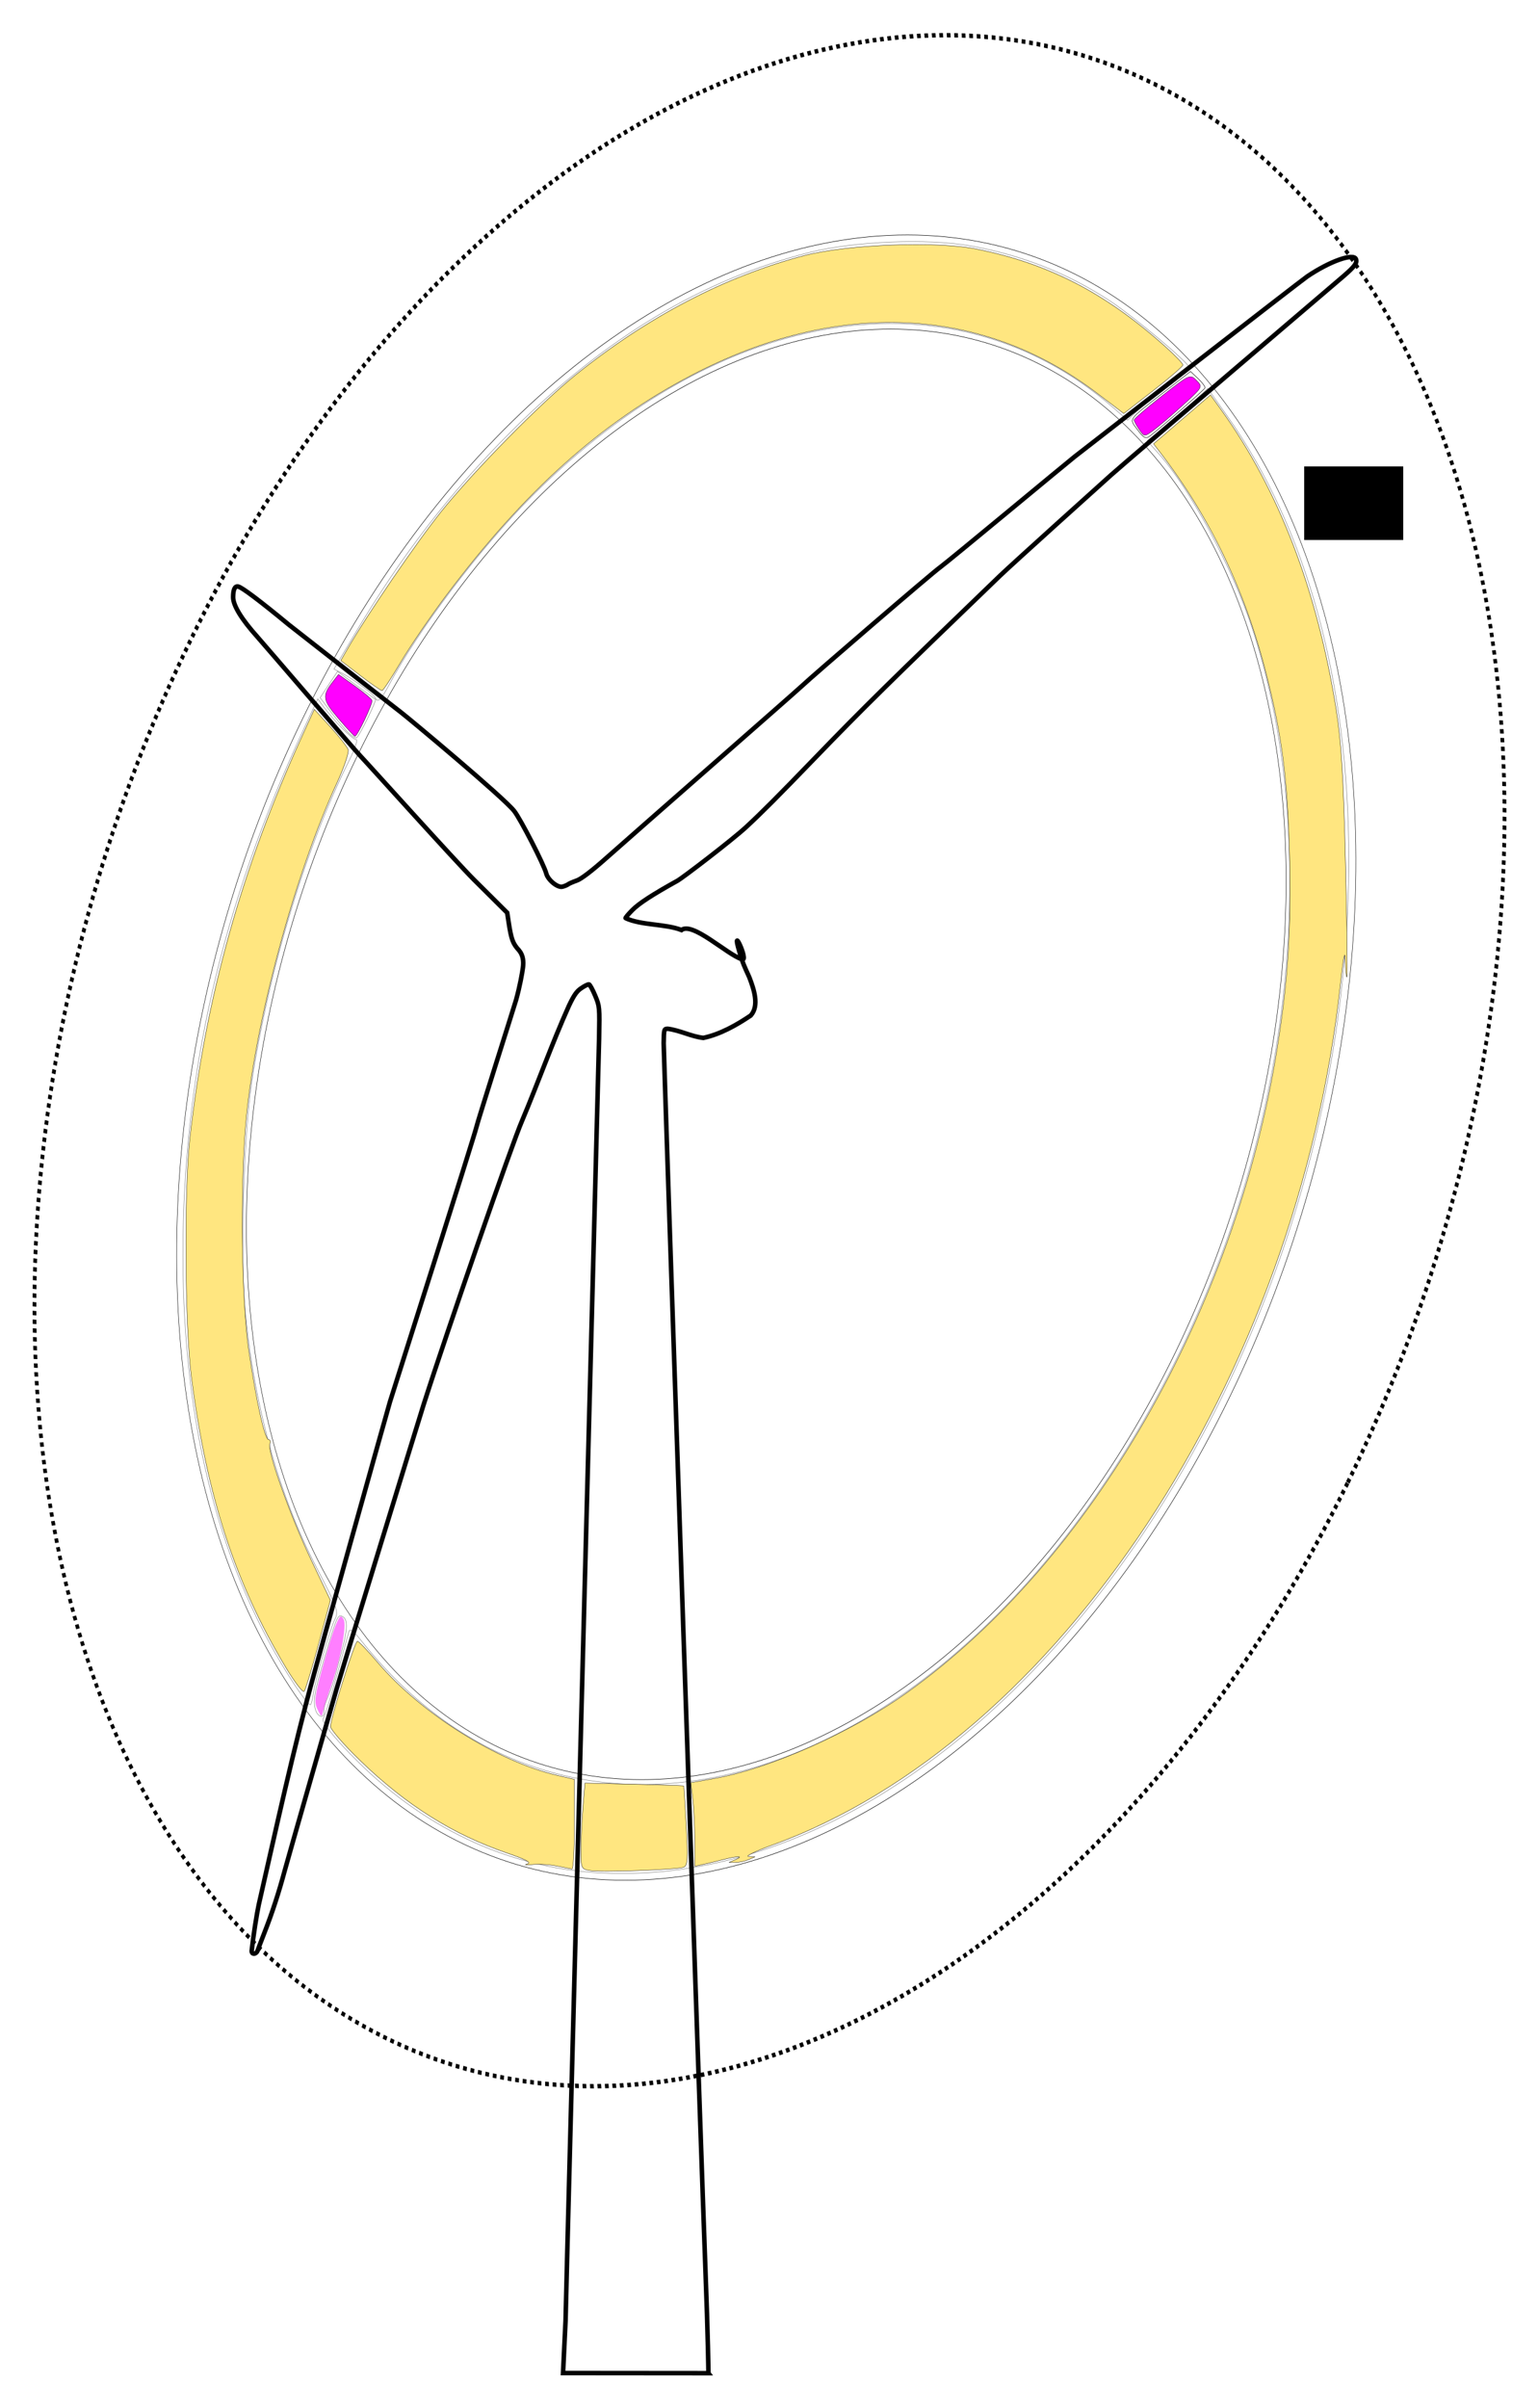 <?xml version="1.0" encoding="UTF-8" standalone="no"?>
<svg
   xmlns:dc="http://purl.org/dc/elements/1.1/"
   xmlns:cc="http://creativecommons.org/ns#"
   xmlns:rdf="http://www.w3.org/1999/02/22-rdf-syntax-ns#"
   xmlns:svg="http://www.w3.org/2000/svg"
   xmlns="http://www.w3.org/2000/svg"
   xmlns:sodipodi="http://sodipodi.sourceforge.net/DTD/sodipodi-0.dtd"
   xmlns:inkscape="http://www.inkscape.org/namespaces/inkscape"
   id="svg11"
   version="1.1"
   height="149.066mm"
   width="95.272mm"
   inkscape:version="0.92.1 r15371"
   sodipodi:docname="annulifinal2.svg"
   viewBox="0 0 337.579 528.186">
  <sodipodi:namedview
     pagecolor="#ffffff"
     bordercolor="#666666"
     borderopacity="1"
     objecttolerance="10"
     gridtolerance="10"
     guidetolerance="10"
     inkscape:pageopacity="0"
     inkscape:pageshadow="2"
     inkscape:window-width="1920"
     inkscape:window-height="1005"
     id="namedview3123"
     showgrid="false"
     inkscape:zoom="1.3995495"
     inkscape:cx="68.521447"
     inkscape:cy="264.56542"
     inkscape:window-x="-9"
     inkscape:window-y="-9"
     inkscape:window-maximized="1"
     inkscape:current-layer="svg11"
     units="mm"
     fit-margin-top="2"
     fit-margin-bottom="2"
     fit-margin-left="2"
     fit-margin-right="2" />
  <defs
     id="defs15">
    <marker
       inkscape:stockid="Arrow2Lstart"
       orient="auto"
       refY="0"
       refX="0"
       id="Arrow2Lstart"
       style="overflow:visible">
      <path
         id="path3916"
         style="font-size:12px;fill-rule:evenodd;stroke-width:0.625;stroke-linejoin:round"
         d="M 8.719,4.034 -2.207,0.016 8.719,-4.002 c -1.745,2.372 -1.735,5.617 -6e-7,8.035 z"
         transform="matrix(1.1,0,0,1.1,1.1,0)"
         inkscape:connector-curvature="0" />
    </marker>
    <marker
       inkscape:stockid="Arrow2Lend"
       orient="auto"
       refY="0"
       refX="0"
       id="Arrow2Lend"
       style="overflow:visible">
      <path
         id="path3919"
         style="font-size:12px;fill-rule:evenodd;stroke-width:0.625;stroke-linejoin:round"
         d="M 8.719,4.034 -2.207,0.016 8.719,-4.002 c -1.745,2.372 -1.735,5.617 -6e-7,8.035 z"
         transform="matrix(-1.1,0,0,-1.1,-1.1,0)"
         inkscape:connector-curvature="0" />
    </marker>
    <marker
       inkscape:stockid="Arrow1Mend"
       orient="auto"
       refY="0"
       refX="0"
       id="Arrow1Mend"
       style="overflow:visible">
      <path
         id="path3907"
         d="M 0,0 5,-5 -12.5,0 5,5 Z"
         style="fill-rule:evenodd;stroke:#000000;stroke-width:1pt;marker-start:none"
         transform="matrix(-0.4,0,0,-0.4,-4,0)"
         inkscape:connector-curvature="0" />
    </marker>
    <marker
       inkscape:stockid="Arrow1Lstart"
       orient="auto"
       refY="0"
       refX="0"
       id="Arrow1Lstart"
       style="overflow:visible">
      <path
         id="path3898"
         d="M 0,0 5,-5 -12.5,0 5,5 Z"
         style="fill-rule:evenodd;stroke:#000000;stroke-width:1pt;marker-start:none"
         transform="matrix(0.8,0,0,0.8,10,0)"
         inkscape:connector-curvature="0" />
    </marker>
    <marker
       inkscape:stockid="Arrow1Mstart"
       orient="auto"
       refY="0"
       refX="0"
       id="Arrow1Mstart"
       style="overflow:visible">
      <path
         id="path3904"
         d="M 0,0 5,-5 -12.5,0 5,5 Z"
         style="fill-rule:evenodd;stroke:#000000;stroke-width:1pt;marker-start:none"
         transform="matrix(0.4,0,0,0.4,4,0)"
         inkscape:connector-curvature="0" />
    </marker>
    <marker
       inkscape:stockid="Arrow1Send"
       orient="auto"
       refY="0"
       refX="0"
       id="Arrow1Send"
       style="overflow:visible">
      <path
         id="path3913"
         d="M 0,0 5,-5 -12.5,0 5,5 Z"
         style="fill-rule:evenodd;stroke:#000000;stroke-width:1pt;marker-start:none"
         transform="matrix(-0.2,0,0,-0.2,-1.2,0)"
         inkscape:connector-curvature="0" />
    </marker>
  </defs>
  <title
     id="title2">wind turbine facing left</title>
  <g
     transform="translate(-44.068,48.378)"
     style="fill:none;stroke:#000000;stroke-opacity:1"
     id="g9">
    <title
       id="title5">Layer 1</title>
    <g
       style="fill:none;stroke:#000000;stroke-opacity:1"
       id="layer1">
      <path
         style="fill:none;stroke:#000000;stroke-opacity:1"
         d="m 199.564,472.222 c 0,0 -0.101,-8.363 -0.644,-22.238 -0.75,-19.164 -9.21,-267.747 -9.181,-269.497 0.05,-3.072 0.081,-3.182 0.904,-3.182 2.68,0.345 5.117,1.691 7.805,2.001 3.733,-0.804 7.258,-2.793 10.402,-4.914 1.917,-2.15 0.702,-5.745 -0.301,-8.351 -0.225,-0.585 -1.13,-2.308 -1.68,-4.008 -3.119,-9.652 1.912,0.989 0,0 -3.172,-1.002 -10.79,-8.26 -13.22,-6.394 v 0 c -3.591,-1.387 -8.769,-0.987 -12.265,-2.602 -0.088,-0.06 0.572,-0.852 1.466,-1.759 1.462,-1.482 4.354,-3.363 9.979,-6.486 1.05,-0.583 11.924,-8.879 15.011,-11.739 3.506,-3.247 6.759,-6.509 15.122,-15.162 10.683,-11.054 16.131,-16.417 40.6,-39.972 2.666,-2.566 22.508,-20.421 24.383,-22.099 3.453,-3.09 49.823,-42.584 51.053,-43.652 2.456,-2.134 3.002,-2.887 2.686,-3.705 -0.536,-1.385 -5.74,0.465 -10.679,3.797 -1.455,0.981 -48.308,37.407 -51.051,39.533 -1.31,1.015 -27.951,23.151 -29.505,24.247 -1.77,1.248 -27.788,23.625 -30.602,26.27 -1.542,1.45 -36.365,31.906 -42.625,37.469 -3.281,2.916 -5.561,4.657 -6.554,5.005 -0.838,0.293 -1.702,0.671 -1.921,0.839 -0.219,0.168 -0.778,0.399 -1.243,0.512 -1.06,0.258 -3.181,-1.483 -3.541,-2.909 -0.473,-1.866 -5.639,-11.924 -7.038,-13.701 -2.373,-3.014 -22.928,-20.17 -24.883,-21.67 -1.955,-1.5 -23.78,-18.531 -24.568,-19.182 -6.307,-5.207 -10.274,-8.196 -11.122,-8.38 -0.734,-0.159 -1.112,0.627 -1.118,2.326 -0.007,1.813 1.856,4.856 5.354,8.746 1.286,1.43 21.23,24.69 22.594,26.102 1.364,1.413 20.948,23.189 24.945,27.161 l 7.266,7.221 0.32,2.092 c 0.577,3.774 0.908,4.665 2.285,6.167 0.898,1.082 1.024,2.418 0.845,3.787 -0.151,1.162 -0.664,4.062 -1.492,7.045 -0.278,1 -8.479,26.781 -8.745,28.037 -0.324,1.53 -18.516,58.839 -18.938,60.139 -0.422,1.3 -16.393,58.532 -16.651,59.633 -4.619,16.767 -8.281,33.776 -12.159,50.724 -0.415,1.906 -1.186,6.752 -1.562,10.188 0.032,0.331 0.206,0.538 0.526,0.538 0.309,0 0.655,-0.286 0.77,-0.636 0.115,-0.35 0.786,-2.109 1.493,-3.909 1.711,-4.359 3.172,-8.829 4.499,-13.759 0.6,-2.232 10.383,-36.374 11.389,-39.874 1.007,-3.5 17.992,-58.877 19.046,-62.177 5.227,-16.359 19.561,-57.67 21.637,-62.359 3.524,-8.361 6.555,-16.925 10.277,-25.204 1.175,-2.505 1.795,-3.238 2.614,-3.813 0.798,-0.561 1.612,-0.966 1.81,-0.901 0.197,0.065 0.803,1.178 1.345,2.474 0.974,2.327 0.984,2.439 0.859,9.446 -0.07,3.9 -7.271,275.363 -7.358,281.265 l -0.552,11.443 31.915,0.027 z"
         id="path18665"
         inkscape:connector-curvature="0" />
    </g>
  </g>
  <ellipse
     transform="matrix(0.808,0.59,-0.437,0.899,0,0)"
     ry="228.031"
     rx="157.03"
     cy="89.778"
     cx="257.587"
     id="path825"
     style="fill:none;fill-opacity:1;stroke:#000000;stroke-width:0.895;stroke-miterlimit:4;stroke-dasharray:0.895, 0.895;stroke-dashoffset:0;stroke-opacity:1" />
  <path
     id="path905"
     d=""
     style="opacity:0.5;fill:#ddff55;fill-opacity:1;stroke:#000000;stroke-width:0.634;stroke-miterlimit:4;stroke-dasharray:0.634, 0.634;stroke-dashoffset:0;stroke-opacity:1"
     inkscape:connector-curvature="0" />
  <g
     transform="translate(-344.068,21.235)"
     style="fill:none;stroke:#000000;stroke-width:0.1;stroke-miterlimit:4;stroke-dasharray:none;stroke-opacity:1"
     id="g939">
    <g
       style="fill:none;stroke:#000000;stroke-width:0.1;stroke-miterlimit:4;stroke-dasharray:none;stroke-opacity:1"
       id="g919"
       transform="translate(300,27.143)">
      <g
         style="fill:none;stroke:#000000;stroke-width:0.1;stroke-miterlimit:4;stroke-dasharray:none;stroke-opacity:1"
         id="g889">
        <g
           style="fill:none;stroke:#000000;stroke-width:0.1;stroke-miterlimit:4;stroke-dasharray:none;stroke-opacity:1"
           id="g881">
          <ellipse
             transform="matrix(0.808,0.59,-0.437,0.899,0,0)"
             ry="182.92"
             rx="125.965"
             cy="23.512"
             cx="275.411"
             id="path825-4"
             style="fill:none;fill-opacity:1;stroke:#000000;stroke-width:0.101;stroke-miterlimit:4;stroke-dasharray:none;stroke-opacity:1" />
          <ellipse
             transform="matrix(0.808,0.59,-0.437,0.899,0,0)"
             ry="161.271"
             rx="111.056"
             cy="22.926"
             cx="275.094"
             id="path825-4-7"
             style="fill:none;fill-opacity:1;stroke:#000000;stroke-width:0.101;stroke-miterlimit:4;stroke-dasharray:none;stroke-opacity:1" />
        </g>
        <path
           style="fill:none;fill-opacity:1;stroke:#000000;stroke-width:0.1;stroke-miterlimit:4;stroke-dasharray:none;stroke-dashoffset:0;stroke-opacity:1"
           d="m 293.76,45.909 c -1.892,-2.559 -2.324,-1.95 5.963,-8.399 l 5.652,-4.398 1.683,1.581 c 0.926,0.87 1.597,1.789 1.491,2.043 -0.175,0.42 -9.342,8.423 -12.033,10.505 -0.94,0.728 -1.396,0.507 -2.756,-1.332 z"
           id="path883"
           inkscape:connector-curvature="0" />
      </g>
      <g
         style="fill:none;stroke:#000000;stroke-width:0.1;stroke-miterlimit:4;stroke-dasharray:none;stroke-opacity:1"
         id="g909">
        <path
           style="opacity:0.5;fill:none;fill-opacity:1;stroke:#000000;stroke-width:0.1;stroke-miterlimit:4;stroke-dasharray:none;stroke-dashoffset:0;stroke-opacity:1"
           d="m 113.434,327.013 c -0.774,-2.018 -0.43,-4.094 2.043,-12.337 2.63,-8.766 2.764,-9.053 3.905,-8.348 1.052,0.65 0.954,2.955 -0.321,7.552 -0.596,2.148 -1.237,4.586 -1.425,5.418 -0.188,0.832 -0.796,2.6 -1.352,3.929 -1.015,2.43 -1.14,2.889 -1.14,4.202 0,1.13 -1.231,0.831 -1.709,-0.416 z"
           id="path901"
           inkscape:connector-curvature="0" />
        <path
           style="opacity:0.5;fill:none;fill-opacity:1;stroke:#000000;stroke-width:0.1;stroke-miterlimit:4;stroke-dasharray:none;stroke-dashoffset:0;stroke-opacity:1"
           d="m 120.065,111.851 c -0.978,-1.057 -2.667,-3.104 -3.753,-4.548 l -1.974,-2.626 1.904,-2.877 1.904,-2.877 4.034,2.975 c 2.219,1.636 4.147,3.048 4.287,3.137 0.334,0.215 -3.506,8.049 -4.136,8.438 -0.268,0.166 -1.288,-0.564 -2.266,-1.621 z"
           id="path903"
           inkscape:connector-curvature="0" />
      </g>
    </g>
    <path
       style="opacity:0.5;fill:none;fill-opacity:1;stroke:#000000;stroke-width:0.1;stroke-miterlimit:4;stroke-dasharray:none;stroke-dashoffset:0;stroke-opacity:1"
       d="m 408.758,348.403 c -16.261,-24.733 -24.508,-56.385 -24.542,-94.188 -0.035,-39.691 8.5,-76.806 26.611,-115.714 l 2.992,-6.429 1.318,1.803 c 2.228,3.048 6.296,7.126 7.109,7.126 0.424,0 -0.318,2.17 -1.649,4.821 -9.256,18.435 -17.497,45.59 -21.19,69.821 -1.95,12.794 -2.692,39.188 -1.448,51.489 2.115,20.911 7.432,39.825 15.639,55.629 4.478,8.624 4.83,9.608 3.998,11.197 -1.065,2.033 -4.437,13.654 -4.782,16.479 -0.13,1.065 -0.4,2.101 -0.601,2.302 -0.201,0.201 -1.755,-1.751 -3.455,-4.337 z"
       id="path921"
       inkscape:connector-curvature="0" />
    <path
       style="opacity:0.5;fill:none;fill-opacity:1;stroke:#000000;stroke-width:0.1;stroke-miterlimit:4;stroke-dasharray:none;stroke-dashoffset:0;stroke-opacity:1"
       d="m 426.452,131.863 c -0.325,-0.772 -4.816,-4.115 -7.166,-5.334 l -1.918,-0.995 4.468,-7.511 C 432.216,100.575 442.805,86.851 456.19,73.5 c 20.715,-20.662 42.026,-33.456 65.564,-39.359 9.764,-2.449 25.739,-3.112 35.174,-1.46 11.276,1.974 21.541,6.019 30.863,12.16 5.207,3.43 17.352,13.643 17.352,14.592 0,0.287 -0.762,0.999 -1.694,1.581 -1.919,1.199 -7.79,5.983 -10.241,8.345 l -1.631,1.572 -3.276,-2.835 C 553.225,37.736 502.541,45.568 460.597,87.829 c -11.472,11.558 -24.732,29.104 -31.177,41.254 -1.722,3.246 -2.474,3.951 -2.968,2.78 z"
       id="path923"
       inkscape:connector-curvature="0" />
    <path
       style="opacity:0.5;fill:none;fill-opacity:1;stroke:#000000;stroke-width:0.1;stroke-miterlimit:4;stroke-dasharray:none;stroke-dashoffset:0;stroke-opacity:1"
       d="m 474.026,389.501 c -20.379,-1.524 -39.104,-10.947 -54.434,-27.392 -3.388,-3.635 -4.976,-5.85 -4.569,-6.376 0.343,-0.443 1.679,-4.662 2.968,-9.376 1.289,-4.714 2.486,-9.054 2.658,-9.643 0.222,-0.758 0.973,-0.235 2.564,1.786 27.383,34.767 68.839,41.432 110.009,17.685 32.662,-18.839 61.896,-56.616 78.827,-101.862 17.336,-46.33 19.926,-97.814 6.922,-137.609 -4.412,-13.501 -13.755,-30.883 -20.781,-38.662 l -2.34,-2.591 2.325,-1.788 c 2.191,-1.685 3.521,-2.845 8.799,-7.677 l 2.188,-2.003 4.241,5.997 c 17.486,24.728 26.739,58.472 26.718,97.439 -0.062,117.273 -83.089,228.281 -166.094,222.072 z"
       id="path925"
       inkscape:connector-curvature="0" />
  </g>
  <path
     id="path941"
     d="m 78.753,148.138 -4.108,-3.276 1.898,-3.278 c 19.279,-33.297 47.24,-61.724 74.469,-75.711 14.294,-7.342 26.193,-10.952 40.31,-12.228 24.764,-2.239 44.921,4.839 65.45,22.982 l 3.758,3.321 -6.231,4.893 c -3.427,2.691 -6.636,5.126 -7.132,5.411 -0.548,0.315 -2.592,-0.838 -5.212,-2.941 -31.161,-25.008 -73.853,-21.226 -112.652,9.981 -14.23,11.445 -32.103,32.354 -41.624,48.692 -1.774,3.045 -3.584,5.512 -4.022,5.482 -0.438,-0.029 -2.645,-1.528 -4.904,-3.329 z"
     style="opacity:0.5;fill:none;fill-opacity:1;stroke:none;stroke-width:0.634;stroke-miterlimit:4;stroke-dasharray:0.634, 0.634;stroke-dashoffset:0;stroke-opacity:1"
     inkscape:connector-curvature="0" />
  <path
     id="path943"
     d="m 152.499,404.913 c -0.003,-2.455 -0.206,-6.59 -0.451,-9.187 l -0.446,-4.723 4.915,-0.91 c 16.142,-2.99 34.501,-12.048 50.273,-24.804 6.546,-5.294 20.239,-19.289 26.256,-26.835 2.441,-3.061 7.15,-9.651 10.463,-14.643 37.466,-56.448 49.724,-130.253 31.066,-187.055 -3.825,-11.647 -14.049,-30.68 -19.828,-36.913 l -1.886,-2.035 3.929,-3.562 c 2.161,-1.959 5.109,-4.506 6.551,-5.659 l 2.623,-2.098 4.41,6.593 c 20.771,31.053 29.22,74.829 23.824,123.439 -10.134,91.289 -68.001,174.041 -133.627,191.092 -3.736,0.971 -7.08,1.765 -7.429,1.765 -0.35,0 -0.638,-2.009 -0.641,-4.464 z"
     style="opacity:0.5;fill:none;fill-opacity:1;stroke:none;stroke-width:0.634;stroke-miterlimit:4;stroke-dasharray:0.634, 0.634;stroke-dashoffset:0;stroke-opacity:1"
     inkscape:connector-curvature="0" />
  <path
     id="path945"
     d="m 128.397,410.387 c -0.988,-0.458 -1.18,-6.795 -0.442,-14.604 l 0.441,-4.666 10.88,0.023 10.88,0.023 0.478,8.875 c 0.265,4.926 0.197,9.156 -0.154,9.507 -0.716,0.716 -20.709,1.478 -22.083,0.842 z"
     style="opacity:0.5;fill:none;fill-opacity:1;stroke:none;stroke-width:0.634;stroke-miterlimit:4;stroke-dasharray:0.634, 0.634;stroke-dashoffset:0;stroke-opacity:1"
     inkscape:connector-curvature="0" />
  <path
     id="path947"
     d="m 117.105,408.349 c -9.39,-2.428 -16.427,-5.578 -24.774,-11.091 -7.333,-4.843 -19.828,-16.252 -19.828,-18.105 0,-0.849 4.394,-16.394 5.349,-18.926 0.219,-0.58 2.733,1.572 6.609,5.657 10.849,11.434 23.016,19.127 36.256,22.925 l 5.714,1.639 -0.199,9.821 c -0.23,11.38 0.645,10.605 -9.129,8.078 z"
     style="opacity:0.5;fill:none;fill-opacity:1;stroke:none;stroke-width:0.634;stroke-miterlimit:4;stroke-dasharray:0.634, 0.634;stroke-dashoffset:0;stroke-opacity:1"
     inkscape:connector-curvature="0" />
  <path
     id="path949"
     d="m 63.963,368.215 c -4.659,-7.292 -11.633,-22.433 -14.667,-31.843 -3.332,-10.332 -6.073,-23.105 -7.634,-35.565 -1.217,-9.719 -1.223,-42.084 -0.01,-52.5 3.502,-30.07 11.599,-58.892 24.128,-85.886 l 3.21,-6.916 3.867,4.258 c 2.127,2.342 3.882,4.678 3.9,5.192 0.018,0.514 -1.696,4.853 -3.808,9.643 -9.619,21.809 -17.155,51.224 -18.967,74.03 -2.951,37.139 1.562,66.365 14.365,93.026 l 4.351,9.061 -2.705,9.867 c -1.488,5.427 -2.952,10.148 -3.255,10.49 -0.303,0.343 -1.551,-0.943 -2.774,-2.857 z"
     style="opacity:0.5;fill:none;fill-opacity:1;stroke:none;stroke-width:0.634;stroke-miterlimit:4;stroke-dasharray:0.634, 0.634;stroke-dashoffset:0;stroke-opacity:1"
     inkscape:connector-curvature="0" />
  <path
     id="path951"
     d="m 249.936,94.017 c -1.444,-2.204 -1.289,-2.414 5.818,-7.857 5.207,-3.988 5.405,-4.071 6.771,-2.834 0.774,0.701 1.407,1.465 1.406,1.699 -0.002,0.51 -11.828,10.782 -12.413,10.782 -0.225,0 -0.937,-0.805 -1.581,-1.789 z"
     style="opacity:0.5;fill:none;fill-opacity:1;stroke:none;stroke-width:0.634;stroke-miterlimit:4;stroke-dasharray:0.634, 0.634;stroke-dashoffset:0;stroke-opacity:1"
     inkscape:connector-curvature="0" />
  <path
     id="path953"
     d="m 75.443,159.199 c -5.217,-5.781 -5.121,-5.539 -3.401,-8.553 0.843,-1.477 1.812,-2.689 2.152,-2.692 1.202,-0.011 7.596,5.13 7.596,6.108 0,1.373 -3.016,7.458 -3.696,7.458 -0.305,0 -1.497,-1.045 -2.65,-2.321 z"
     style="opacity:1;fill:none;fill-opacity:1;stroke:none;stroke-width:0.634;stroke-miterlimit:4;stroke-dasharray:0.634, 0.634;stroke-dashoffset:0;stroke-opacity:1"
     inkscape:connector-curvature="0" />
  <path
     id="path955"
     d="m 69.7,375.015 c -0.776,-1.598 -0.631,-2.865 1.018,-8.929 1.057,-3.886 2.393,-8.191 2.969,-9.566 0.893,-2.132 1.148,-2.321 1.734,-1.284 0.76,1.345 -0.741,9.082 -2.952,15.213 -0.708,1.964 -1.418,4.214 -1.577,5 -0.263,1.3 -0.37,1.261 -1.193,-0.434 z"
     style="opacity:0.5;fill:#ff00ff;fill-opacity:1;stroke:none;stroke-width:0.634;stroke-miterlimit:4;stroke-dasharray:0.634, 0.634;stroke-dashoffset:0;stroke-opacity:1"
     inkscape:connector-curvature="0" />
  <path
     id="path957"
     d="m 152.919,406.999 c -0.188,-1.245 -0.49,-5.338 -0.671,-9.094 l -0.328,-6.83 4.756,-0.818 c 11.703,-2.012 30.493,-10.422 42.97,-19.232 9.875,-6.973 30.763,-28.133 38.476,-38.978 19.055,-26.792 32.585,-57.043 39.689,-88.74 6.151,-27.446 7.092,-59.244 2.506,-84.713 -3.822,-21.227 -13.589,-43.862 -25.551,-59.216 l -1.391,-1.786 6.094,-5.315 6.094,-5.315 1.687,2.101 c 5.653,7.039 14.055,23.415 18.301,35.672 9.702,28.004 12.384,65.207 7.235,100.357 -6.715,45.839 -25.073,89.562 -52.486,125 -6.724,8.693 -22.028,24.38 -30.297,31.055 -16.482,13.306 -32.162,21.514 -50.514,26.443 l -6.228,1.673 z"
     style="opacity:0.5;fill:none;fill-opacity:1;stroke:none;stroke-width:0.634;stroke-miterlimit:4;stroke-dasharray:0.634, 0.634;stroke-dashoffset:0;stroke-opacity:1"
     inkscape:connector-curvature="0" />
  <path
     id="path959"
     d="m 127.952,407.868 c -0.245,-1.223 -0.236,-5.402 0.018,-9.286 l 0.463,-7.062 h 10.53 c 8.944,0 10.596,0.17 10.964,1.13 0.238,0.621 0.434,4.599 0.434,8.839 v 7.709 l -2.232,0.446 c -1.228,0.246 -6.17,0.446 -10.982,0.446 h -8.75 z"
     style="opacity:0.5;fill:none;fill-opacity:1;stroke:none;stroke-width:0.634;stroke-miterlimit:4;stroke-dasharray:0.634, 0.634;stroke-dashoffset:0;stroke-opacity:1"
     inkscape:connector-curvature="0" />
  <path
     id="path961"
     d="m 115.361,407.63 c -7.892,-2.356 -13.839,-4.969 -19.888,-8.739 -6.119,-3.814 -16.33,-12.131 -20.254,-16.496 l -2.642,-2.939 1.757,-6.289 c 0.966,-3.459 2.113,-7.655 2.548,-9.325 0.435,-1.67 1.099,-3.036 1.475,-3.036 0.376,0 4.12,3.312 8.32,7.36 11.222,10.818 19.96,16.257 32.869,20.461 l 6.172,2.01 0.215,7.049 c 0.118,3.877 0.024,8.094 -0.211,9.37 -0.38,2.069 -0.675,2.313 -2.715,2.248 -1.259,-0.041 -4.7,-0.794 -7.646,-1.673 z"
     style="opacity:0.5;fill:none;fill-opacity:1;stroke:none;stroke-width:0.634;stroke-miterlimit:4;stroke-dasharray:0.634, 0.634;stroke-dashoffset:0;stroke-opacity:1"
     inkscape:connector-curvature="0" />
  <path
     id="path963"
     d="m 116.402,407.615 c -7.587,-2.262 -12.684,-4.286 -17.47,-6.936 -5.63,-3.117 -16.453,-11.351 -21.759,-16.554 l -4.551,-4.462 2.496,-8.893 c 1.373,-4.891 2.714,-9.12 2.982,-9.398 0.267,-0.278 3.628,2.379 7.467,5.904 12.715,11.674 20.282,16.503 33.008,21.065 l 6.429,2.304 0.627,5.493 c 0.36,3.151 0.36,7.068 0,9.187 -0.767,4.518 -1.304,4.652 -9.228,2.289 z"
     style="opacity:0.5;fill:none;fill-opacity:1;stroke:none;stroke-width:0.634;stroke-miterlimit:4;stroke-dasharray:0.634, 0.634;stroke-dashoffset:0;stroke-opacity:1"
     inkscape:connector-curvature="0" />
  <path
     id="path965"
     d="m 128.375,400.985 0.2,-9.107 h 10.121 c 5.566,0 10.386,0.266 10.711,0.592 0.325,0.326 0.705,4.214 0.846,8.642 l 0.256,8.05 -3.824,0.459 c -2.103,0.253 -7.128,0.462 -11.166,0.465 l -7.343,0.006 z"
     style="opacity:0.5;fill:none;fill-opacity:1;stroke:none;stroke-width:0.634;stroke-miterlimit:4;stroke-dasharray:0.634, 0.634;stroke-dashoffset:0;stroke-opacity:1"
     inkscape:connector-curvature="0" />
  <path
     id="path967"
     d="m 152.965,404.976 c -0.239,-2.097 -0.495,-6.041 -0.571,-8.764 l -0.137,-4.951 4.945,-0.991 c 10.17,-2.039 24.524,-8.016 36.182,-15.065 14.965,-9.049 36.853,-31.008 48.882,-49.04 20.763,-31.126 34.144,-66.142 39.167,-102.5 1.586,-11.479 2.177,-36.693 1.139,-48.571 -2.399,-27.455 -11.773,-53.911 -26.053,-73.525 l -2.826,-3.882 4.941,-4.53 c 7.416,-6.798 6.765,-6.776 11.048,-0.383 8.966,13.382 17.509,34.444 21.012,51.806 10.528,52.167 1.815,111.314 -23.983,162.813 -12.663,25.278 -25.244,42.965 -43.664,61.385 -13.62,13.62 -25.159,22.149 -40.179,29.697 -7.414,3.726 -21.183,8.761 -26.881,9.83 l -2.588,0.485 z"
     style="opacity:0.5;fill:none;fill-opacity:1;stroke:none;stroke-width:0.634;stroke-miterlimit:4;stroke-dasharray:0.634, 0.634;stroke-dashoffset:0;stroke-opacity:1"
     inkscape:connector-curvature="0" />
  <path
     id="path975"
     d="m 74.286,157.625 c -3.492,-4.087 -3.626,-4.968 -1.232,-8.068 l 1.241,-1.607 3.569,2.532 c 1.963,1.393 3.667,2.814 3.788,3.157 0.224,0.638 -3.22,7.881 -3.747,7.881 -0.159,0 -1.788,-1.753 -3.618,-3.896 z"
     style="opacity:1;fill:#ff00ff;fill-opacity:1;stroke:#000000;stroke-width:0.071;stroke-miterlimit:4;stroke-dasharray:none;stroke-dashoffset:0;stroke-opacity:1"
     inkscape:connector-curvature="0" />
  <path
     id="path977"
     d="m 250.054,94.232 c -0.617,-0.88 -1.121,-1.824 -1.121,-2.097 0,-0.273 2.762,-2.653 6.139,-5.29 6.116,-4.776 6.144,-4.788 7.552,-3.38 1.408,1.408 1.397,1.428 -3.103,5.515 -2.484,2.256 -5.378,4.721 -6.431,5.477 -1.907,1.37 -1.919,1.37 -3.036,-0.225 z"
     style="opacity:1;fill:#ff00ff;fill-opacity:1;stroke:#000000;stroke-width:0.071;stroke-miterlimit:4;stroke-dasharray:none;stroke-dashoffset:0;stroke-opacity:1"
     inkscape:connector-curvature="0" />
  <path
     id="path981"
     d="m 152.498,403.855 c -0.003,-3.052 -0.202,-7.179 -0.441,-9.17 l -0.435,-3.621 5.263,-0.935 c 12.202,-2.169 30.116,-10.168 42.269,-18.874 40.469,-28.991 71.994,-83.853 81.168,-141.253 2.393,-14.971 3.109,-26.136 2.71,-42.265 -0.419,-16.942 -1.619,-26.246 -5.189,-40.232 -4.63,-18.139 -12.323,-34.145 -23.184,-48.239 l -1.463,-1.898 6.251,-5.363 6.251,-5.363 2.393,3.332 c 12.614,17.57 20.973,39.344 25.182,65.602 1.144,7.135 1.598,14.605 2.055,33.801 0.323,13.554 0.463,24.777 0.31,24.94 -0.152,0.164 -0.313,-1.443 -0.357,-3.571 -0.054,-2.645 -0.387,-1.05 -1.05,5.04 -9.427,86.531 -62.003,166.19 -124.719,188.961 -3.658,1.328 -6.009,2.454 -5.223,2.501 l 1.429,0.086 -1.429,0.614 c -0.786,0.338 -2.071,0.614 -2.857,0.614 h -1.429 l 1.429,-0.614 c 1.914,-0.823 0.589,-0.857 -2.5,-0.065 -1.375,0.353 -3.384,0.839 -4.464,1.081 l -1.964,0.44 -0.006,-5.549 z"
     style="opacity:1;fill:#ffe680;fill-opacity:1;stroke:#000000;stroke-width:0.071;stroke-miterlimit:4;stroke-dasharray:none;stroke-dashoffset:0;stroke-opacity:1"
     inkscape:connector-curvature="0" />
  <path
     id="path983"
     d="m 129.468,410.342 c -1.877,-0.329 -1.964,-0.529 -1.964,-4.475 0,-2.272 0.201,-6.511 0.447,-9.42 l 0.447,-5.289 10.803,0.256 c 5.942,0.141 10.839,0.303 10.883,0.36 0.044,0.057 0.292,4.004 0.551,8.772 0.395,7.269 0.301,8.733 -0.579,9.071 -1.455,0.558 -18.182,1.148 -20.588,0.726 z"
     style="opacity:1;fill:#ffe680;fill-opacity:1;stroke:#000000;stroke-width:0.071;stroke-miterlimit:4;stroke-dasharray:none;stroke-dashoffset:0;stroke-opacity:1"
     inkscape:connector-curvature="0" />
  <path
     id="path985"
     d="m 122.147,409.338 c -1.571,-0.324 -3.982,-0.461 -5.357,-0.303 -1.375,0.158 -1.86,0.1 -1.078,-0.128 1.019,-0.297 -0.194,-0.966 -4.286,-2.361 -11.978,-4.084 -22.225,-10.513 -32.314,-20.273 -3.634,-3.515 -6.59,-6.907 -6.57,-7.537 0.064,-1.973 5.358,-18.734 5.908,-18.706 0.288,0.015 2.285,2.103 4.438,4.641 9.535,11.239 26.311,21.769 39.55,24.825 l 3.638,0.84 v 9.877 c 0,5.433 -0.241,9.84 -0.536,9.795 -0.295,-0.045 -1.821,-0.347 -3.393,-0.672 z"
     style="opacity:1;fill:#ffe680;fill-opacity:1;stroke:#000000;stroke-width:0.071;stroke-miterlimit:4;stroke-dasharray:none;stroke-dashoffset:0;stroke-opacity:1"
     inkscape:connector-curvature="0" />
  <path
     id="path987"
     d="M 62.67,365.687 C 51.603,347.251 45.434,328.312 42.029,302.31 c -1.446,-11.04 -1.652,-41.012 -0.361,-52.575 3.453,-30.931 11.375,-59.263 24.744,-88.496 l 2.579,-5.639 3.513,3.854 c 1.932,2.119 3.691,4.362 3.909,4.983 0.218,0.621 -0.866,3.861 -2.409,7.2 -9.436,20.423 -18.152,52.963 -20.059,74.885 -1.237,14.214 -0.911,39.067 0.651,49.643 1.676,11.352 3.521,19.643 4.371,19.643 0.349,0 0.469,0.432 0.266,0.96 -0.599,1.56 4.495,15.85 9.059,25.417 l 4.235,8.877 -2.629,9.694 c -1.446,5.332 -2.86,9.962 -3.142,10.289 -0.282,0.327 -2.121,-2.084 -4.086,-5.357 z"
     style="opacity:1;fill:#ffe680;fill-opacity:1;stroke:#000000;stroke-width:0.071;stroke-miterlimit:4;stroke-dasharray:none;stroke-dashoffset:0;stroke-opacity:1"
     inkscape:connector-curvature="0" />
  <path
     id="path989"
     d="m 79.115,148.217 -4.314,-3.304 1.481,-2.589 c 4.127,-7.212 15.219,-23.451 20.553,-30.089 7.154,-8.904 21.677,-23.672 29.406,-29.904 15.972,-12.877 32.958,-21.737 50.405,-26.291 9.365,-2.444 28.99,-3.174 37.728,-1.404 15.922,3.226 28.379,9.684 41.59,21.562 2.026,1.821 3.683,3.559 3.683,3.862 0,0.303 -2.922,2.824 -6.493,5.604 l -6.493,5.053 -5.828,-4.43 C 215.46,67.003 183.799,65.602 151.743,82.347 131.899,92.713 115.135,107.738 98.078,130.446 c -3.54,4.713 -8.09,11.374 -10.112,14.804 -2.022,3.43 -3.87,6.244 -4.107,6.253 -0.237,0.009 -2.372,-1.47 -4.744,-3.287 z"
     style="opacity:1;fill:#ffe680;fill-opacity:1;stroke:#000000;stroke-width:0.071;stroke-miterlimit:4;stroke-dasharray:none;stroke-dashoffset:0;stroke-opacity:1"
     inkscape:connector-curvature="0" />
  <flowRoot
     xml:space="preserve"
     id="flowRoot5095-1"
     style="font-style:normal;font-variant:normal;font-weight:normal;font-stretch:normal;line-height:0.01%;font-family:SymbolPi;-inkscape-font-specification:SymbolPi;text-align:start;letter-spacing:0px;word-spacing:0px;writing-mode:lr-tb;text-anchor:start;fill:#000000;fill-opacity:1;stroke:none"
     transform="translate(454.579,-52.074)"><flowRegion
       id="flowRegion5097-9"><rect
         id="rect5099-6"
         width="21.739"
         height="16.149"
         x="-168.323"
         y="154.385"
         style="font-style:normal;font-variant:normal;font-weight:normal;font-stretch:normal;font-size:32px;line-height:125%;font-family:SymbolPi;-inkscape-font-specification:SymbolPi;text-align:start;writing-mode:lr-tb;text-anchor:start" /></flowRegion><flowPara
       id="flowPara6086"
       style="font-size:32px;line-height:1.25"> d</flowPara></flowRoot></svg>
